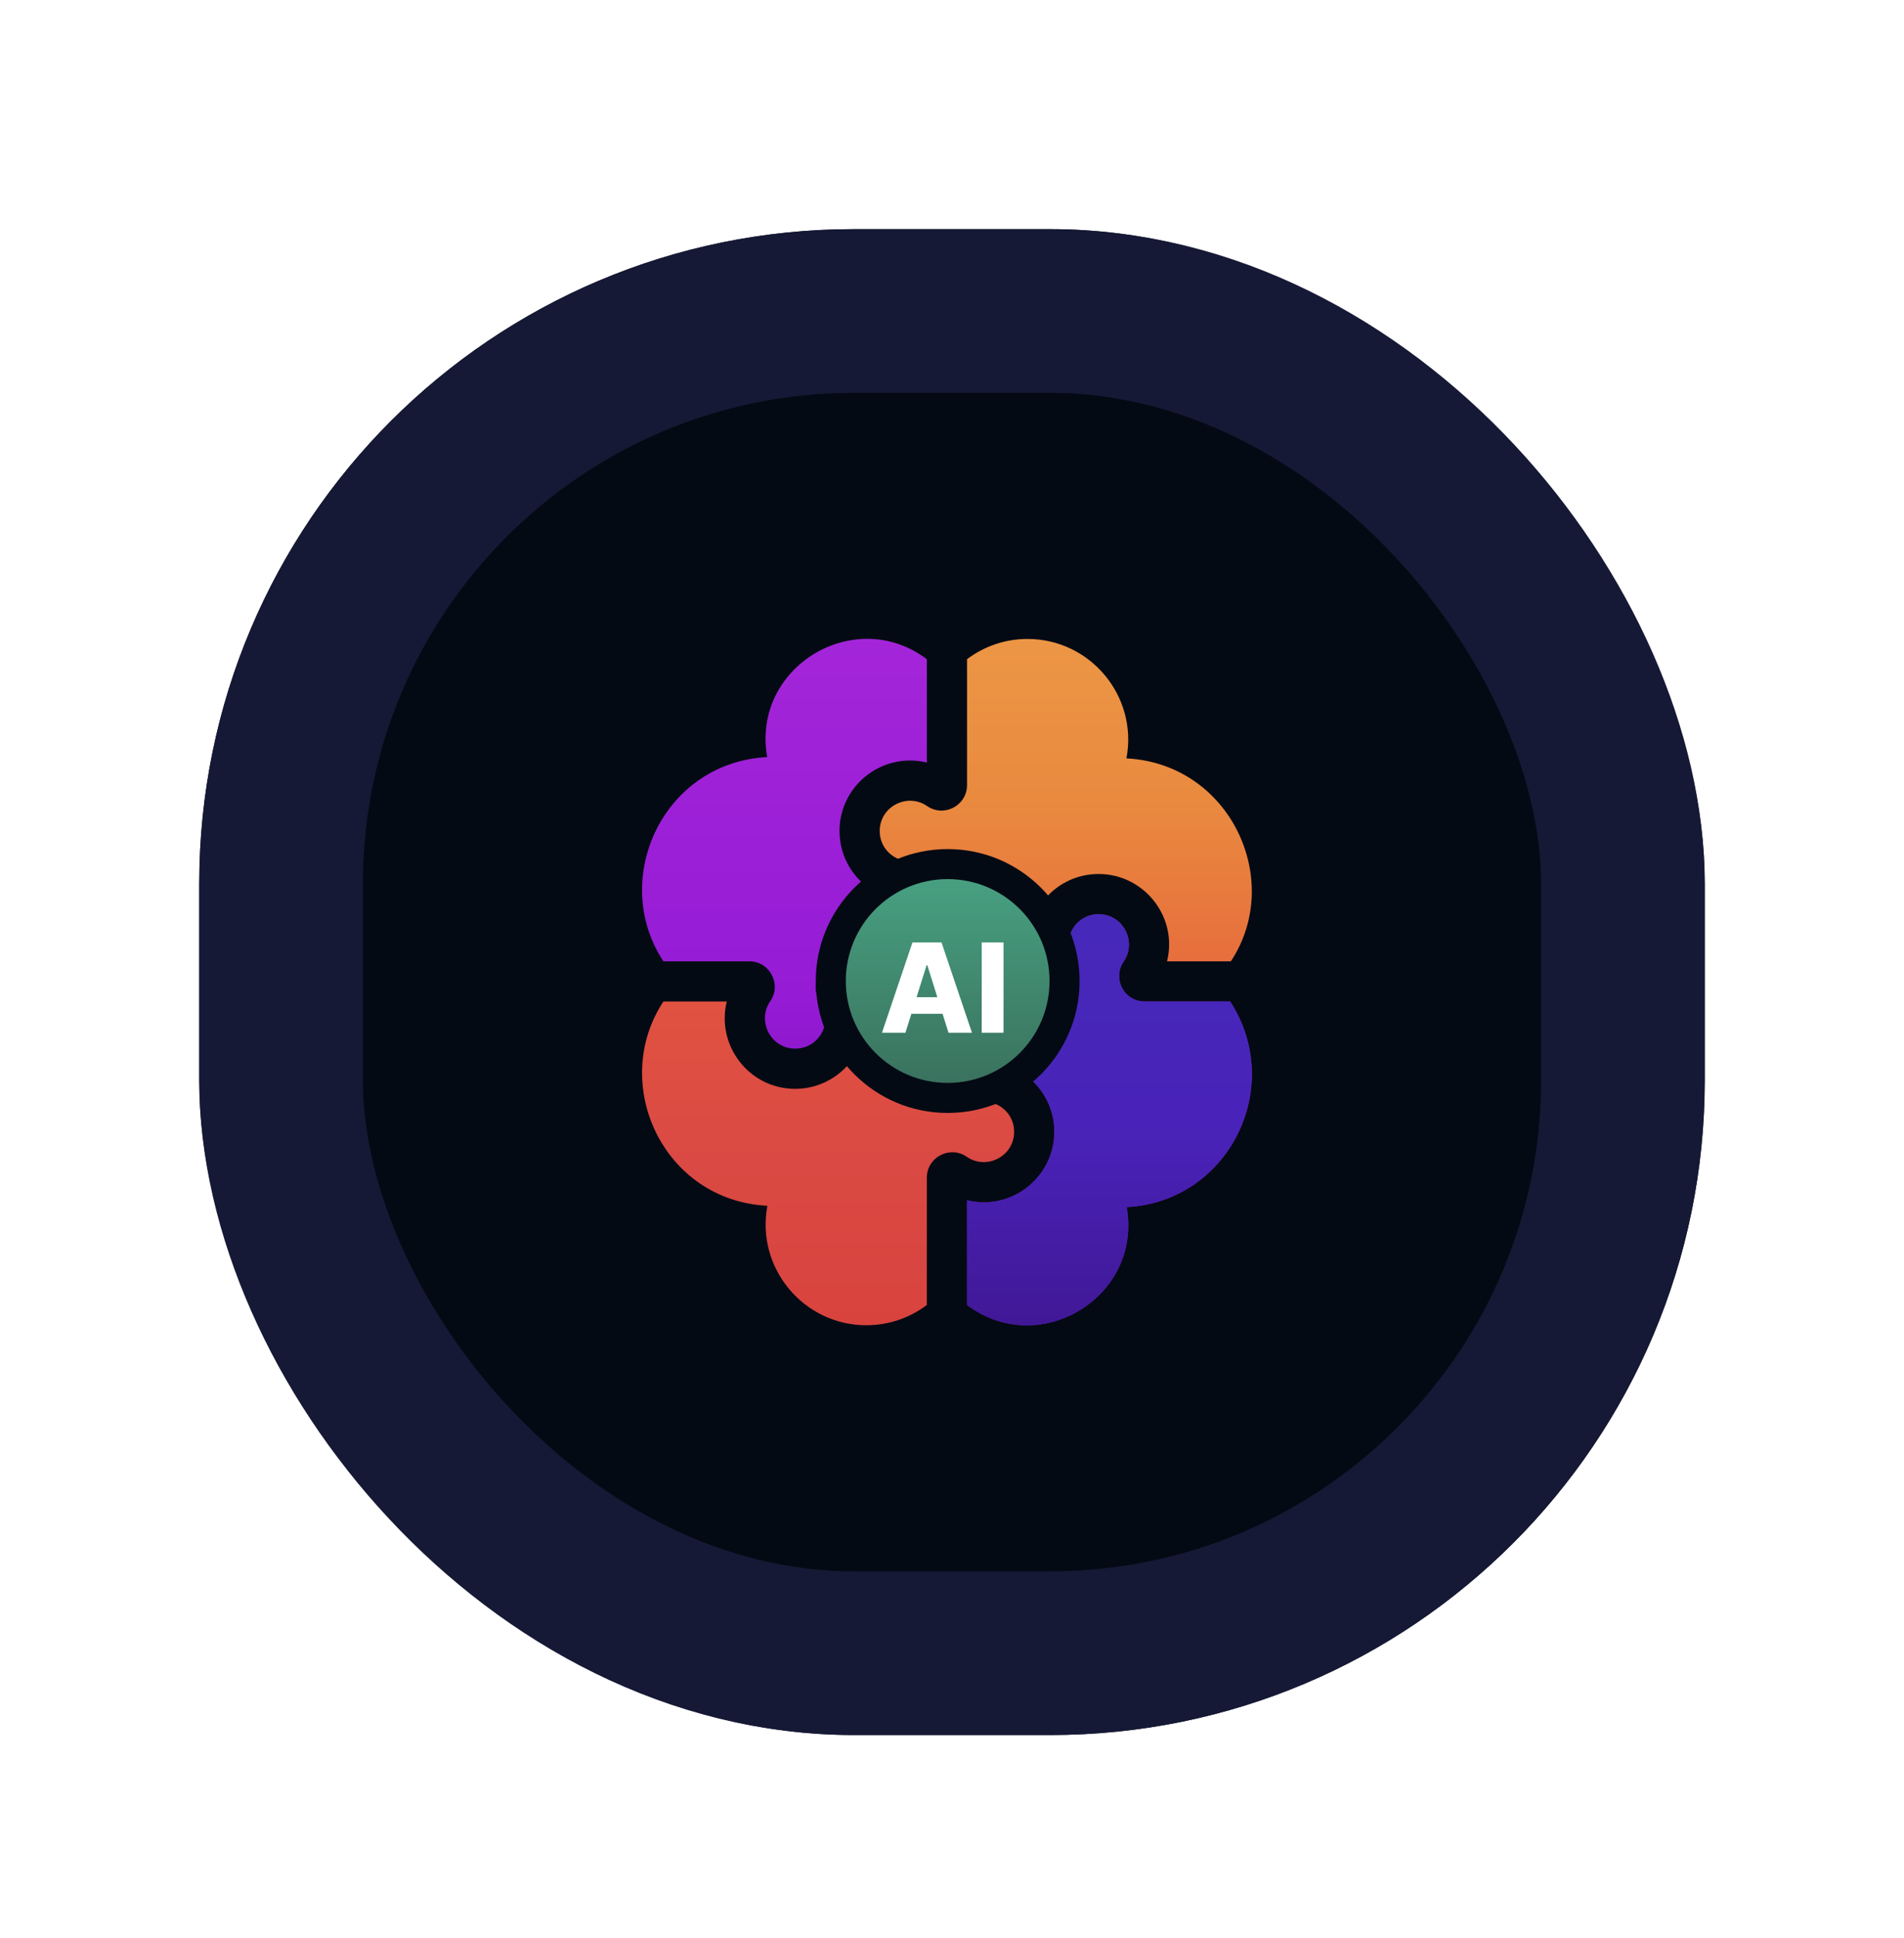 <svg width="172" height="175" viewBox="0 0 172 175" fill="none" xmlns="http://www.w3.org/2000/svg">
<g filter="url(#filter0_d_651_943)">
<rect x="18" width="136" height="136" rx="59.13" fill="#040A14"/>
<rect x="25.391" y="7.391" width="121.217" height="121.217" rx="51.739" stroke="#161935" stroke-width="14.783"/>
<path d="M79.478 54.556C79.624 56.653 82.021 57.802 83.753 56.61C85.277 55.561 87.358 56.654 87.358 58.505V66.123H93.065C92.051 61.985 95.332 57.953 99.698 58.254C103.538 58.52 106.386 62.218 105.427 66.123H111.192C116.016 58.83 111.158 48.279 101.758 47.796C102.821 42.183 98.493 37.01 92.821 37.01C90.772 37.01 88.88 37.691 87.358 38.838V50.208C87.358 52.058 85.279 53.153 83.753 52.103C81.899 50.828 79.317 52.236 79.478 54.556Z" fill="url(#paint0_linear_651_943)"/>
<path d="M67.686 66.124C69.537 66.124 70.632 68.203 69.582 69.728C68.312 71.573 69.706 74.162 72.035 74.002C74.138 73.856 75.281 71.457 74.09 69.728C73.041 68.203 74.134 66.124 75.986 66.124H83.726V60.536C79.812 61.497 76.121 58.638 75.855 54.807C75.554 50.46 79.569 47.157 83.726 48.174V38.838C77.21 33.927 67.874 39.534 69.304 47.676C59.848 48.178 55.063 58.753 59.928 66.124H67.686ZM111.131 69.755H103.397C101.546 69.755 100.452 67.675 101.502 66.151C102.693 64.421 101.547 62.023 99.447 61.877C97.118 61.715 95.723 64.305 96.993 66.15C98.043 67.676 96.949 69.755 95.098 69.755H87.358V75.34C91.503 74.325 95.53 77.615 95.228 81.972C94.962 85.805 91.27 88.662 87.358 87.701V97.162C93.874 102.073 103.21 96.466 101.78 88.324C111.008 87.834 116.138 77.48 111.131 69.755Z" fill="url(#paint1_linear_651_943)"/>
<path d="M103.397 69.756H111.131C116.138 77.481 111.008 87.834 101.78 88.325C103.21 96.466 93.874 102.074 87.358 97.163V87.701C91.27 88.662 94.962 85.805 95.228 81.972C95.53 77.615 91.503 74.325 87.358 75.34V69.756H95.098C96.949 69.756 98.043 67.676 96.993 66.151C95.723 64.305 97.118 61.716 99.446 61.877C101.547 62.023 102.693 64.421 101.502 66.151C100.452 67.676 101.545 69.756 103.397 69.756Z" fill="url(#paint2_linear_651_943)"/>
<path d="M91.605 81.721C91.766 79.403 89.184 77.993 87.331 79.269C85.806 80.317 83.726 79.225 83.726 77.373V69.755H78.016C79.004 73.778 75.94 77.641 71.828 77.641C67.677 77.641 64.679 73.729 65.653 69.755H59.929C55.066 77.125 59.842 87.717 69.326 88.204C68.263 93.817 72.591 98.991 78.262 98.991C80.311 98.991 82.204 98.31 83.726 97.162V85.671C83.726 83.821 85.805 82.726 87.33 83.776C89.059 84.966 91.459 83.823 91.605 81.721Z" fill="url(#paint3_linear_651_943)"/>
<circle cx="85.609" cy="67.903" r="11.916" fill="#040A14"/>
<circle cx="85.609" cy="67.903" r="9.203" fill="url(#paint4_linear_651_943)"/>
<path d="M81.793 72.575H79.674L82.427 64.417H85.052L87.804 72.575H85.685L83.769 66.473H83.706L81.793 72.575ZM81.511 69.365H85.94V70.862H81.511V69.365ZM90.654 64.417V72.575H88.683V64.417H90.654Z" fill="white"/>
</g>
<defs>
<filter id="filter0_d_651_943" x="0.261" y="0" width="171.478" height="174.435" filterUnits="userSpaceOnUse" color-interpolation-filters="sRGB">
<feFlood flood-opacity="0" result="BackgroundImageFix"/>
<feColorMatrix in="SourceAlpha" type="matrix" values="0 0 0 0 0 0 0 0 0 0 0 0 0 0 0 0 0 0 127 0" result="hardAlpha"/>
<feOffset dy="20.696"/>
<feGaussianBlur stdDeviation="8.87"/>
<feComposite in2="hardAlpha" operator="out"/>
<feColorMatrix type="matrix" values="0 0 0 0 0 0 0 0 0 0 0 0 0 0 0 0 0 0 0.15 0"/>
<feBlend mode="normal" in2="BackgroundImageFix" result="effect1_dropShadow_651_943"/>
<feBlend mode="normal" in="SourceGraphic" in2="effect1_dropShadow_651_943" result="shape"/>
</filter>
<linearGradient id="paint0_linear_651_943" x1="96.277" y1="37.01" x2="96.277" y2="66.123" gradientUnits="userSpaceOnUse">
<stop stop-color="#EC9645"/>
<stop offset="0.497" stop-color="#E98A3F"/>
<stop offset="1" stop-color="#E76E3D"/>
</linearGradient>
<linearGradient id="paint1_linear_651_943" x1="85.544" y1="37" x2="85.544" y2="99" gradientUnits="userSpaceOnUse">
<stop stop-color="#A425D9"/>
<stop offset="0.525" stop-color="#951BD5"/>
<stop offset="1" stop-color="#6C0DA9"/>
</linearGradient>
<linearGradient id="paint2_linear_651_943" x1="100.223" y1="61.87" x2="100.223" y2="99" gradientUnits="userSpaceOnUse">
<stop stop-color="#4629BA"/>
<stop offset="0.525" stop-color="#4922B9"/>
<stop offset="1" stop-color="#401896"/>
</linearGradient>
<linearGradient id="paint3_linear_651_943" x1="74.807" y1="69.755" x2="74.807" y2="98.991" gradientUnits="userSpaceOnUse">
<stop stop-color="#E15241"/>
<stop offset="0.497" stop-color="#DA4943"/>
<stop offset="1" stop-color="#D9433E"/>
</linearGradient>
<linearGradient id="paint4_linear_651_943" x1="85.609" y1="58.7" x2="85.609" y2="77.106" gradientUnits="userSpaceOnUse">
<stop stop-color="#47A081"/>
<stop offset="1" stop-color="#3A725E"/>
</linearGradient>
</defs>
</svg>
